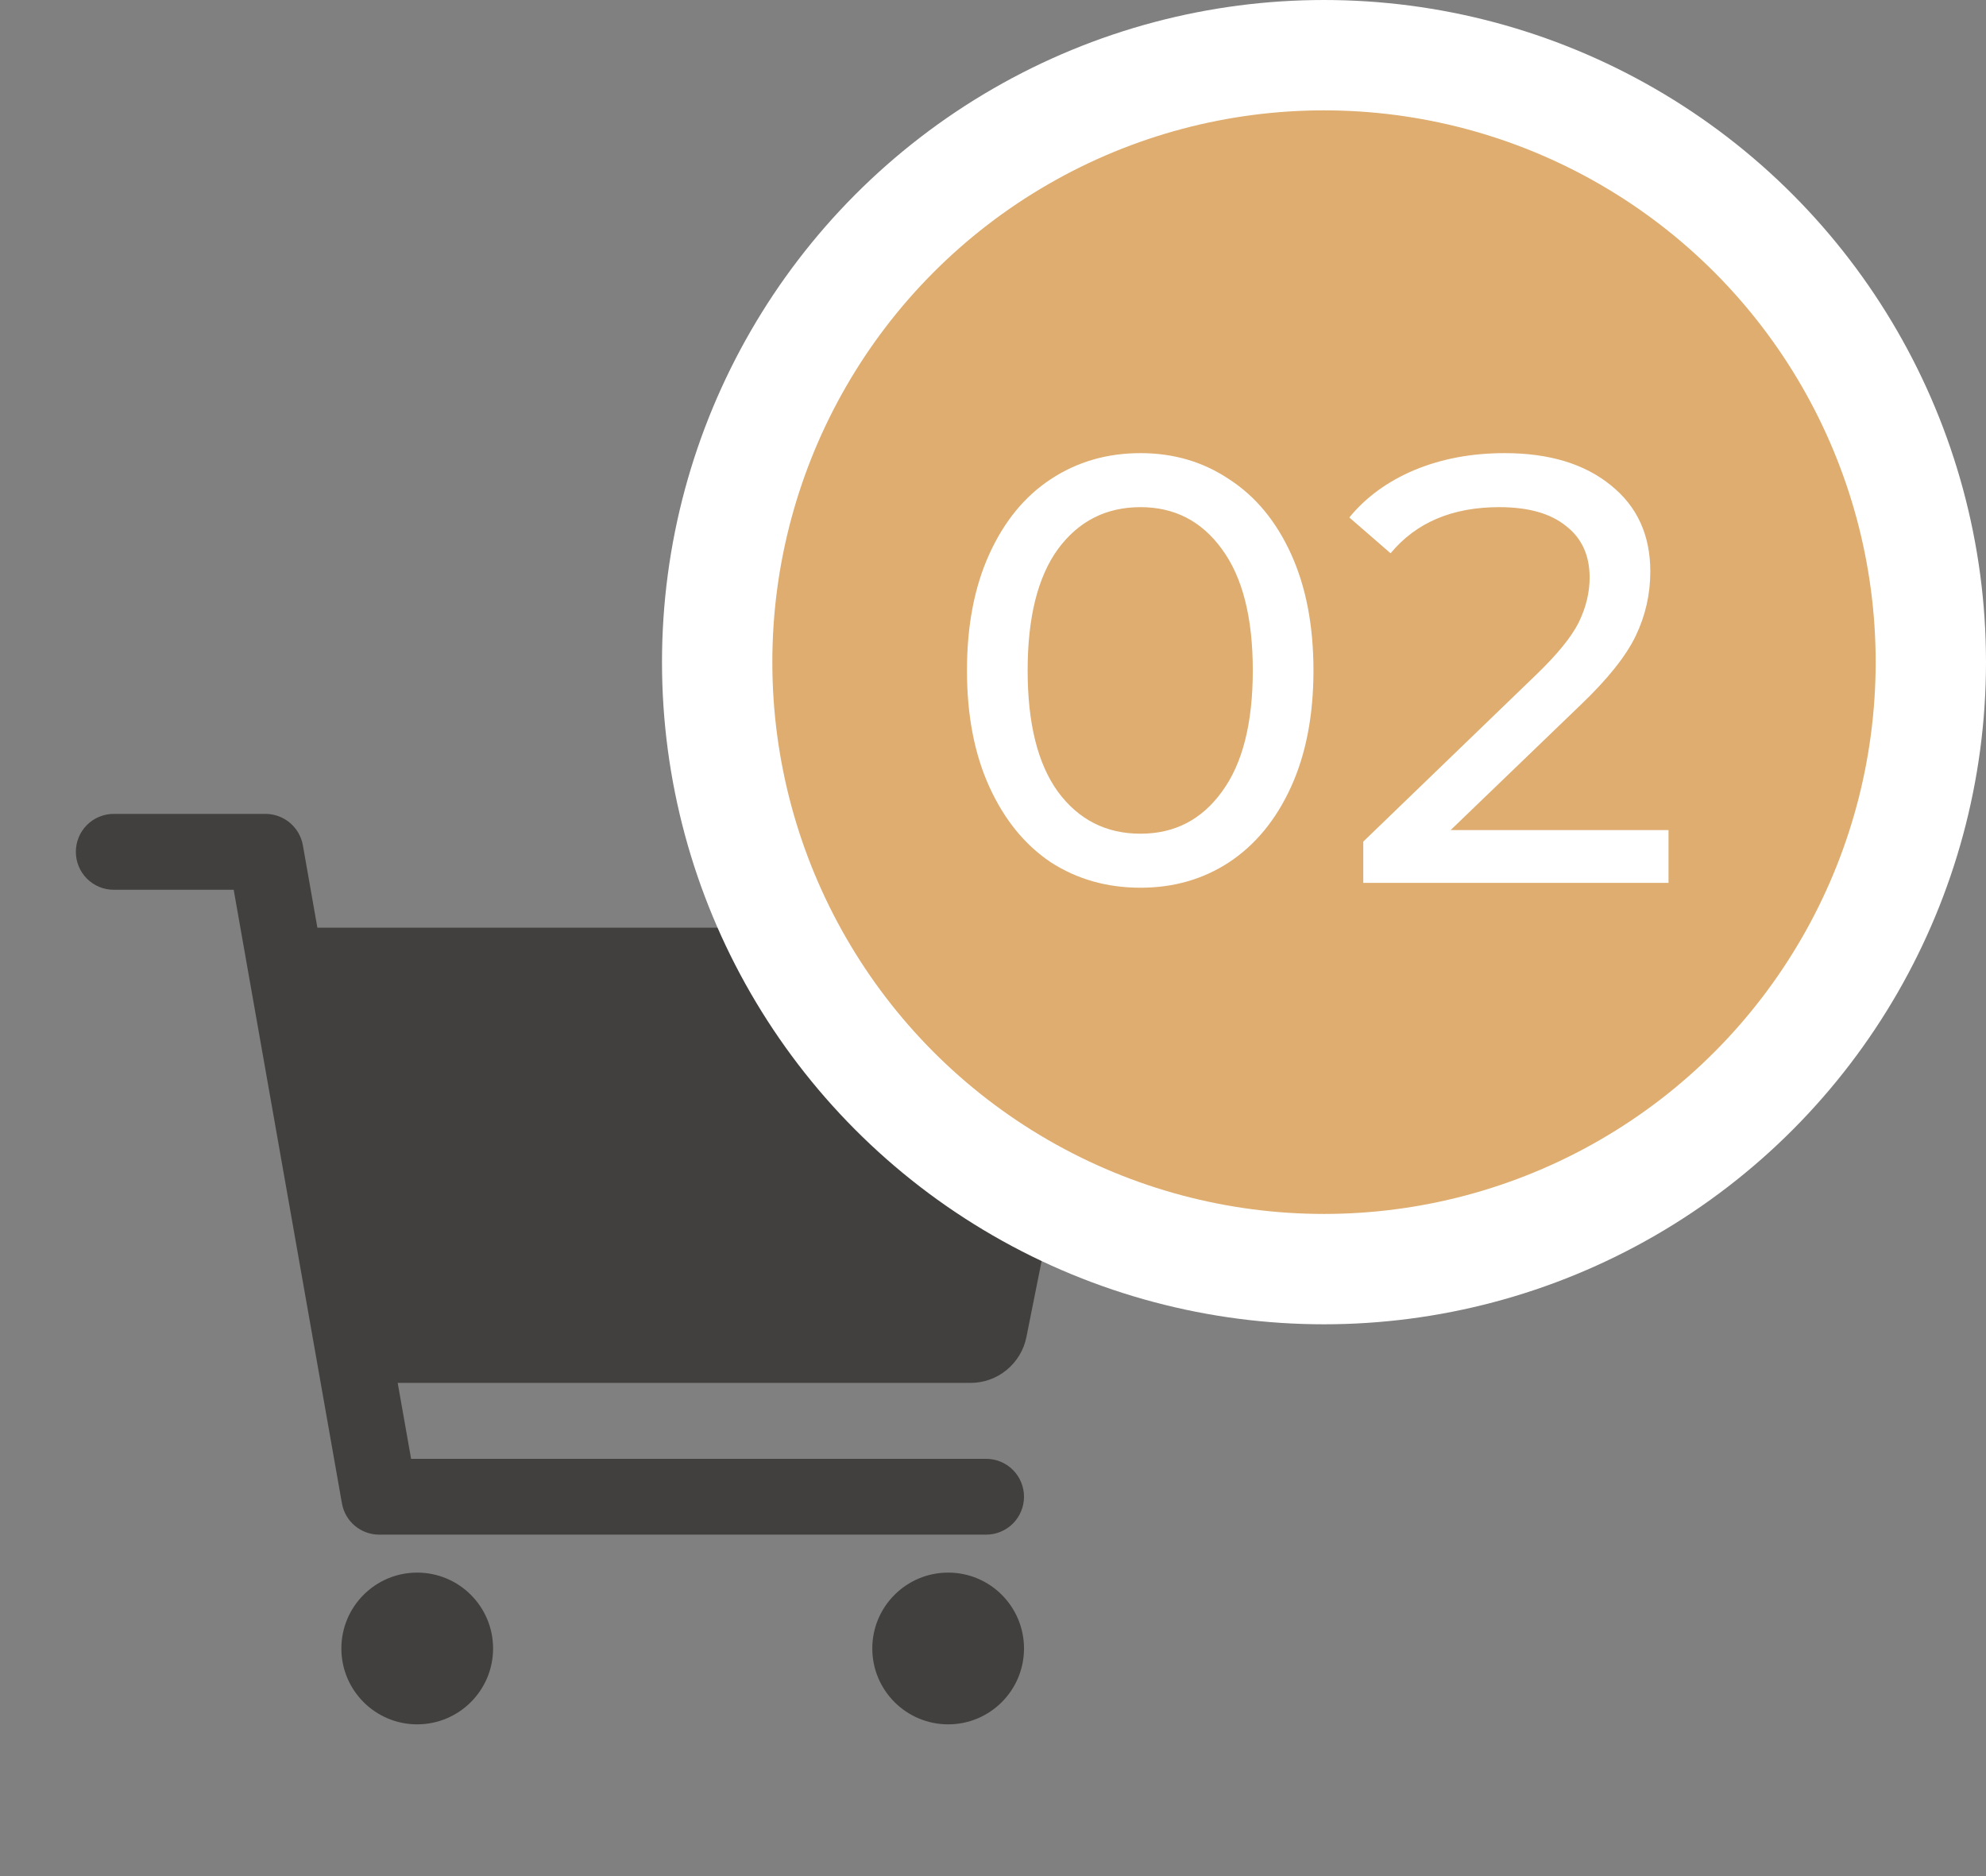 <svg width="36" height="34" viewBox="0 0 36 34" fill="none" xmlns="http://www.w3.org/2000/svg">
<rect x="0" y="0" width="36" height="34" fill="#808080" stroke="none"/>
<path d="M7.562 31.25C8.322 31.25 8.938 30.634 8.938 29.875C8.938 29.116 8.322 28.5 7.562 28.5C6.803 28.5 6.188 29.116 6.188 29.875C6.188 30.634 6.803 31.25 7.562 31.25Z" fill="#41403E"/>
<path d="M17.188 31.25C17.947 31.25 18.562 30.634 18.562 29.875C18.562 29.116 17.947 28.5 17.188 28.5C16.428 28.5 15.812 29.116 15.812 29.875C15.812 30.634 16.428 31.25 17.188 31.25Z" fill="#41403E"/>
<path d="M19.628 17.19C19.532 17.072 19.41 16.977 19.272 16.911C19.134 16.846 18.983 16.812 18.831 16.812H5.753L5.49 15.318C5.462 15.159 5.378 15.015 5.254 14.911C5.131 14.807 4.974 14.75 4.812 14.75H2.062C1.88 14.75 1.705 14.822 1.576 14.951C1.447 15.08 1.375 15.255 1.375 15.438C1.375 15.62 1.447 15.795 1.576 15.924C1.705 16.053 1.88 16.125 2.062 16.125H4.236L6.198 27.244C6.226 27.404 6.309 27.548 6.433 27.652C6.557 27.756 6.713 27.812 6.875 27.812H17.875C18.057 27.812 18.232 27.74 18.361 27.611C18.49 27.482 18.562 27.307 18.562 27.125C18.562 26.943 18.49 26.768 18.361 26.639C18.232 26.51 18.057 26.438 17.875 26.438H7.452L7.209 25.062H17.593C17.831 25.062 18.062 24.98 18.247 24.828C18.431 24.677 18.558 24.467 18.605 24.234L19.843 18.046C19.873 17.896 19.869 17.742 19.832 17.594C19.795 17.446 19.725 17.308 19.628 17.19Z" fill="#41403E"/>
<circle cx="24" cy="12" r="11" fill="#DEAD6F" stroke="white" stroke-width="2"/>
<path d="M20.674 16.088C20.065 16.088 19.523 15.934 19.046 15.626C18.577 15.311 18.206 14.856 17.935 14.262C17.664 13.668 17.528 12.964 17.528 12.15C17.528 11.336 17.664 10.632 17.935 10.038C18.206 9.444 18.577 8.993 19.046 8.685C19.523 8.37 20.065 8.212 20.674 8.212C21.275 8.212 21.811 8.37 22.28 8.685C22.757 8.993 23.131 9.444 23.402 10.038C23.673 10.632 23.809 11.336 23.809 12.15C23.809 12.964 23.673 13.668 23.402 14.262C23.131 14.856 22.757 15.311 22.28 15.626C21.811 15.934 21.275 16.088 20.674 16.088ZM20.674 15.109C21.29 15.109 21.781 14.856 22.148 14.35C22.522 13.844 22.709 13.111 22.709 12.15C22.709 11.189 22.522 10.456 22.148 9.95C21.781 9.444 21.29 9.191 20.674 9.191C20.051 9.191 19.552 9.444 19.178 9.95C18.811 10.456 18.628 11.189 18.628 12.15C18.628 13.111 18.811 13.844 19.178 14.35C19.552 14.856 20.051 15.109 20.674 15.109ZM30.245 15.043V16H24.712V15.252L27.847 12.227C28.228 11.86 28.485 11.545 28.617 11.281C28.749 11.01 28.815 10.738 28.815 10.467C28.815 10.064 28.672 9.752 28.386 9.532C28.107 9.305 27.704 9.191 27.176 9.191C26.325 9.191 25.669 9.47 25.207 10.027L24.459 9.378C24.759 9.011 25.152 8.725 25.636 8.52C26.127 8.315 26.673 8.212 27.275 8.212C28.081 8.212 28.723 8.406 29.2 8.795C29.676 9.176 29.915 9.697 29.915 10.357C29.915 10.768 29.827 11.156 29.651 11.523C29.475 11.89 29.141 12.308 28.65 12.777L26.296 15.043H30.245Z" fill="white"/>
</svg>
